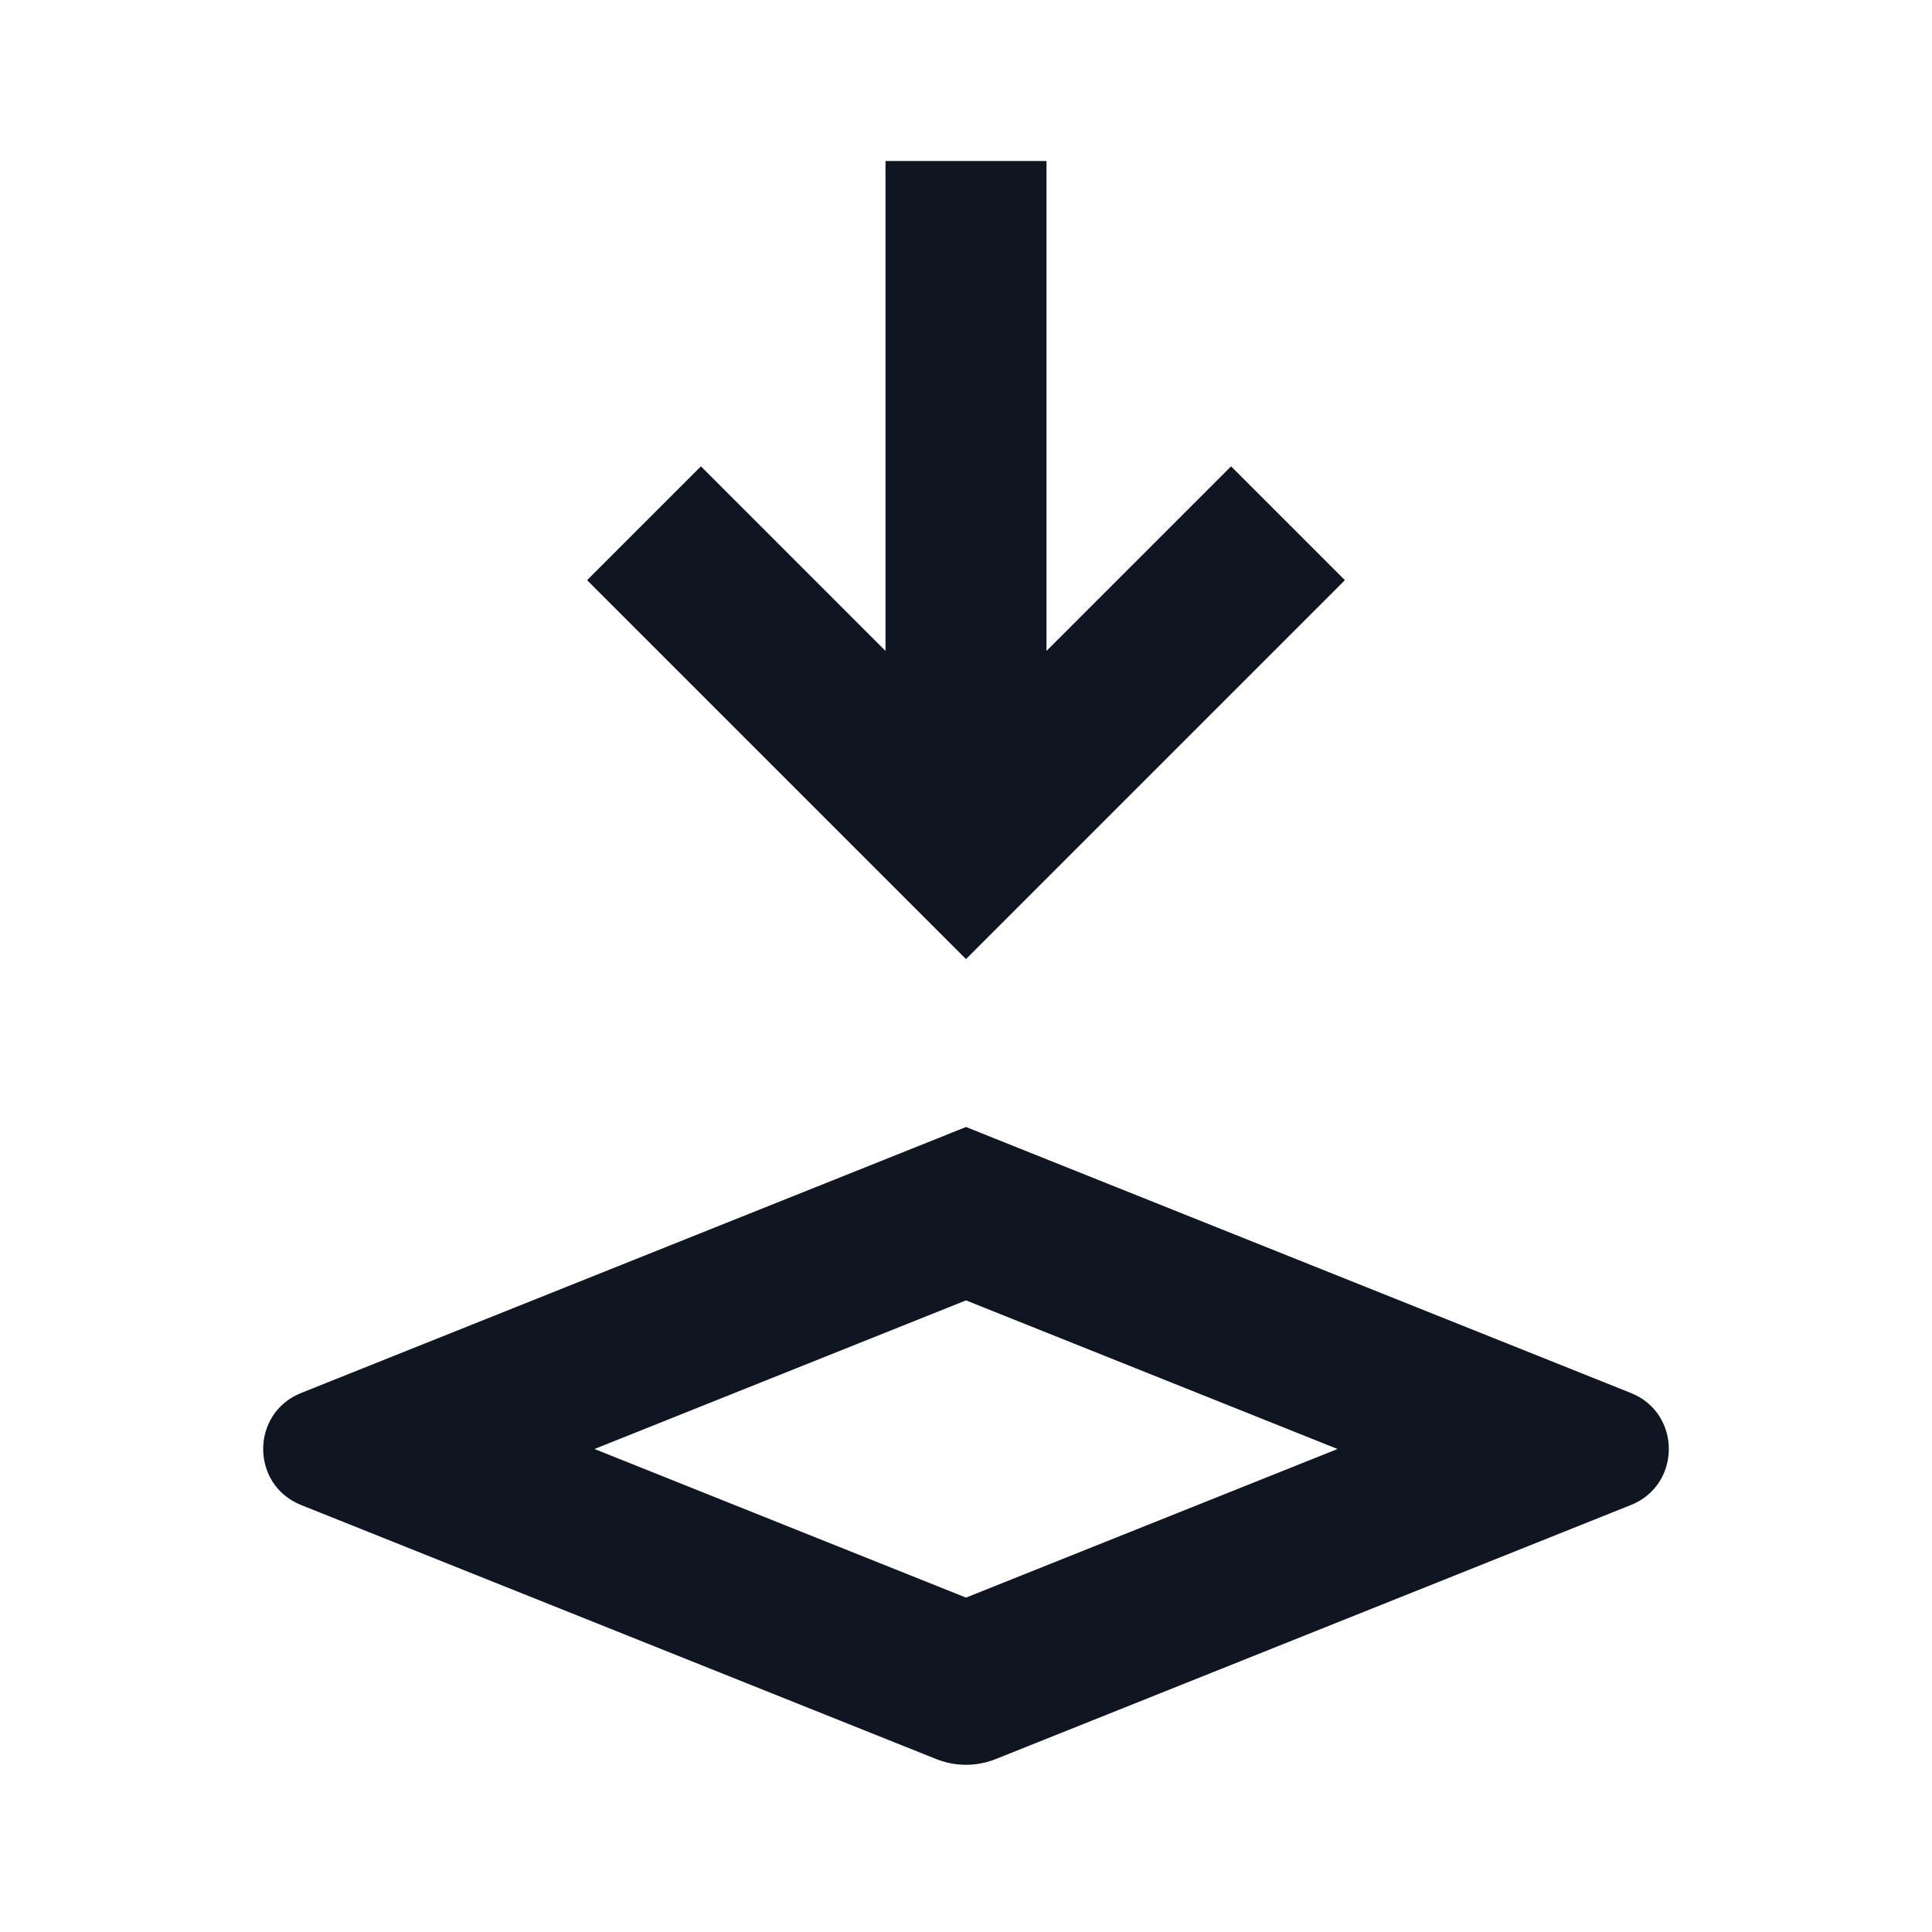 <svg width="24" height="24" viewBox="0 0 24 24" fill="none" xmlns="http://www.w3.org/2000/svg">
<path fill-rule="evenodd" clip-rule="evenodd" d="M12 14L3.741 17.304C3.112 17.555 3.112 18.445 3.741 18.696L11.629 21.851C11.867 21.947 12.133 21.947 12.371 21.851L20.259 18.696C20.888 18.445 20.888 17.555 20.259 17.304L12 14ZM16.615 18L12 16.154L7.385 18L12 19.846L16.615 18Z" fill="#0F1621"/>
<path d="M11 8.086L8.707 5.793L7.293 7.207L12 11.914L16.707 7.207L15.293 5.793L13 8.086L13 2L11 2L11 8.086Z" fill="#0F1621"/>
</svg>
